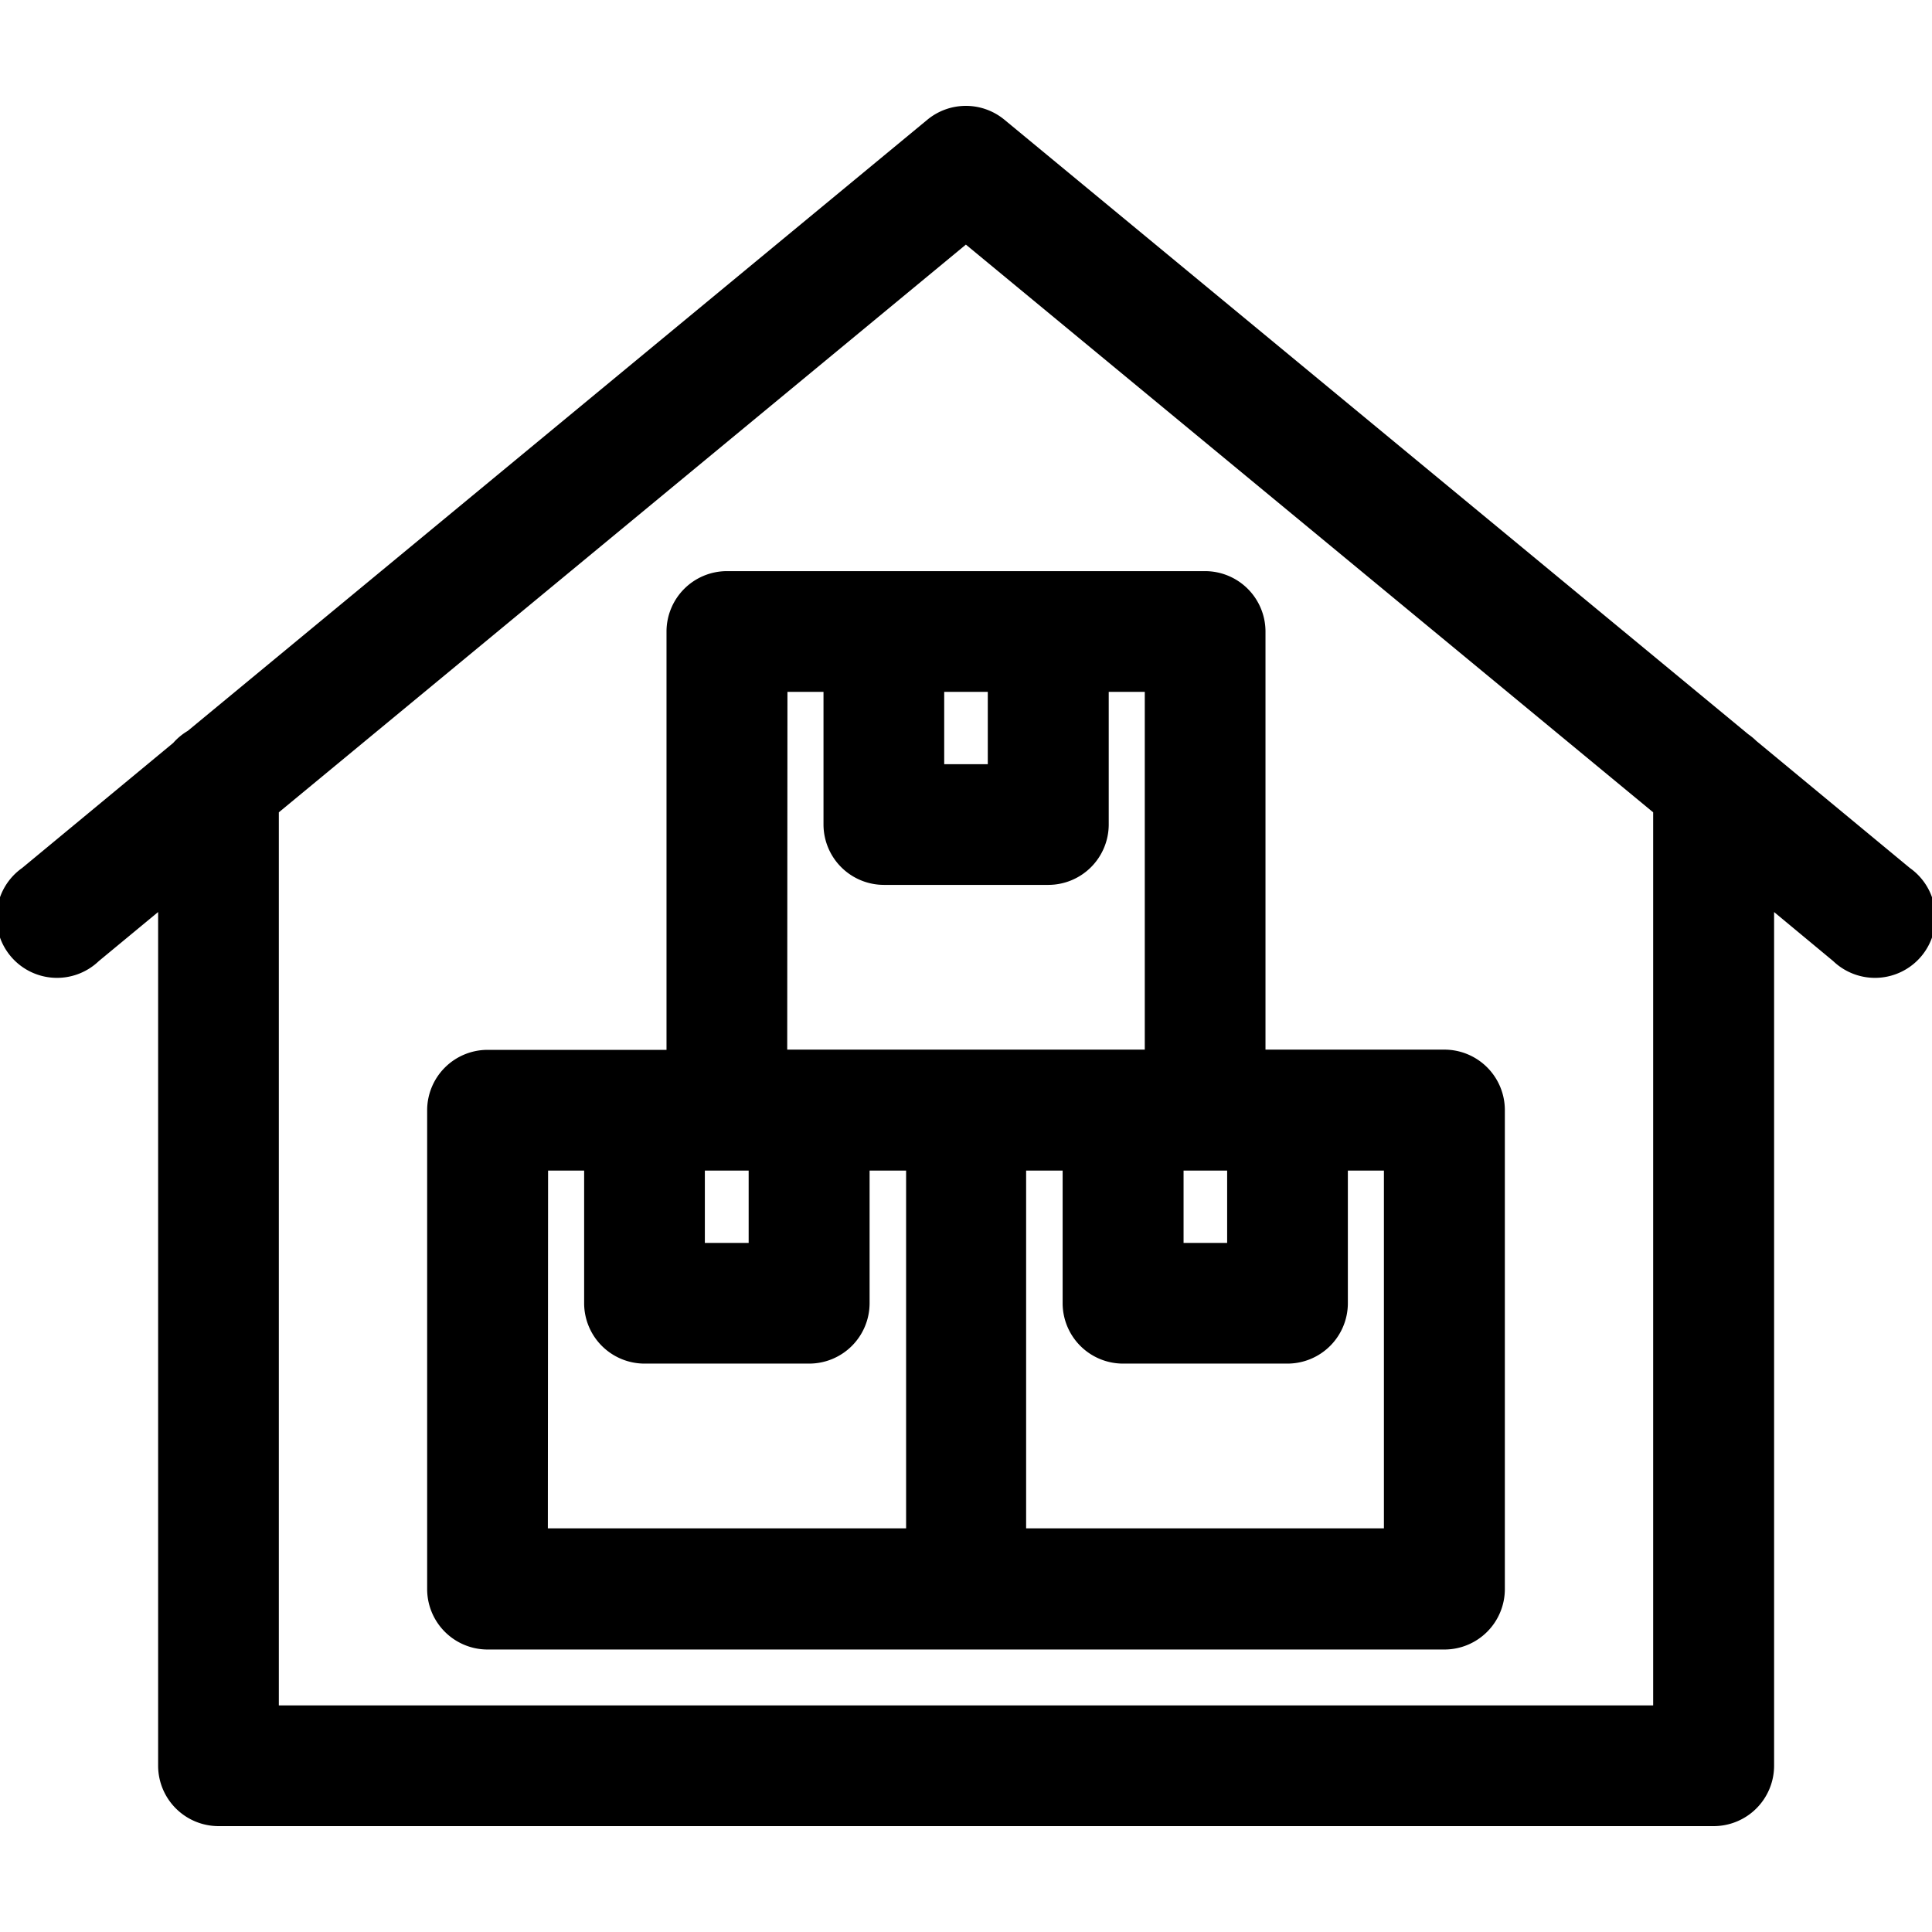 <svg height='100px' width='100px'  fill="#000000" xmlns:dc="http://purl.org/dc/elements/1.1/" xmlns:cc="http://creativecommons.org/ns#" xmlns:rdf="http://www.w3.org/1999/02/22-rdf-syntax-ns#" xmlns:svg="http://www.w3.org/2000/svg" xmlns="http://www.w3.org/2000/svg" xmlns:sodipodi="http://sodipodi.sourceforge.net/DTD/sodipodi-0.dtd" xmlns:inkscape="http://www.inkscape.org/namespaces/inkscape" viewBox="0 0 8.467 8.467" version="1.1" x="0px" y="0px"><svg:g><svg:path style="color:#000000;font-style:normal;font-variant:normal;font-weight:normal;font-stretch:normal;font-size:medium;line-height:normal;font-family:sans-serif;font-variant-ligatures:normal;font-variant-position:normal;font-variant-caps:normal;font-variant-numeric:normal;font-variant-alternates:normal;font-feature-settings:normal;text-indent:0;text-align:start;text-decoration:none;text-decoration-line:none;text-decoration-style:solid;text-decoration-color:#000000;letter-spacing:normal;word-spacing:normal;text-transform:none;writing-mode:lr-tb;direction:ltr;text-orientation:mixed;dominant-baseline:auto;baseline-shift:baseline;text-anchor:start;white-space:normal;shape-padding:0;clip-rule:nonzero;display:inline;overflow:visible;visibility:visible;opacity:1;isolation:auto;mix-blend-mode:normal;color-interpolation:sRGB;color-interpolation-filters:linearRGB;solid-color:#000000;solid-opacity:1;vector-effect:none;fill:#000000;fill-opacity:1;fill-rule:nonzero;stroke:none;stroke-width:0.529;stroke-linecap:round;stroke-linejoin:round;stroke-miterlimit:4;stroke-dasharray:none;stroke-dashoffset:0;stroke-opacity:1;paint-order:normal;color-rendering:auto;image-rendering:auto;shape-rendering:auto;text-rendering:auto;enable-background:accumulate" d="m 4.231,0.464 a 0.265,0.265 0 0 0 -0.166,0.06 L 0.823,3.203 a 0.265,0.265 0 0 0 -0.064,0.053 l -0.662,0.548 a 0.265,0.265 0 1 0 0.336,0.408 l 0.26,-0.215 v 3.742 a 0.265,0.265 0 0 0 0.266,0.264 H 7.509 a 0.265,0.265 0 0 0 0.266,-0.264 V 3.997 L 8.034,4.212 A 0.265,0.265 0 1 0 8.37,3.804 L 7.697,3.247 a 0.265,0.265 0 0 0 -0.035,-0.029 L 4.401,0.524 a 0.265,0.265 0 0 0 -0.17,-0.06 z m 0.002,0.608 3.012,2.488 v 3.914 H 1.222 V 3.56 Z M 3.185,2.503 a 0.265,0.265 0 0 0 -0.264,0.264 v 1.834 H 2.136 a 0.265,0.265 0 0 0 -0.264,0.264 v 2.098 a 0.265,0.265 0 0 0 0.264,0.266 H 4.233 6.331 A 0.265,0.265 0 0 0 6.595,6.962 V 4.864 A 0.265,0.265 0 0 0 6.331,4.6 H 5.546 V 2.766 A 0.265,0.265 0 0 0 5.282,2.503 Z m 0.266,0.529 h 0.158 v 0.582 a 0.265,0.265 0 0 0 0.264,0.264 h 0.722 a 0.265,0.265 0 0 0 0.264,-0.264 v -0.582 h 0.158 v 1.568 H 4.921 4.233 3.45 Z m 0.687,0 h 0.191 v 0.317 H 4.138 Z m -1.736,2.098 h 0.158 v 0.582 a 0.265,0.265 0 0 0 0.264,0.264 h 0.723 a 0.265,0.265 0 0 0 0.264,-0.264 v -0.582 h 0.16 v 1.568 H 2.401 Z m 0.687,0 h 0.192 v 0.317 H 3.089 Z m 1.408,0 h 0.16 v 0.582 a 0.265,0.265 0 0 0 0.264,0.264 h 0.72 a 0.265,0.265 0 0 0 0.266,-0.264 V 5.13 H 6.065 v 1.568 H 4.497 Z m 0.69,0 h 0.191 v 0.317 H 5.187 Z"></svg:path></svg:g></svg>